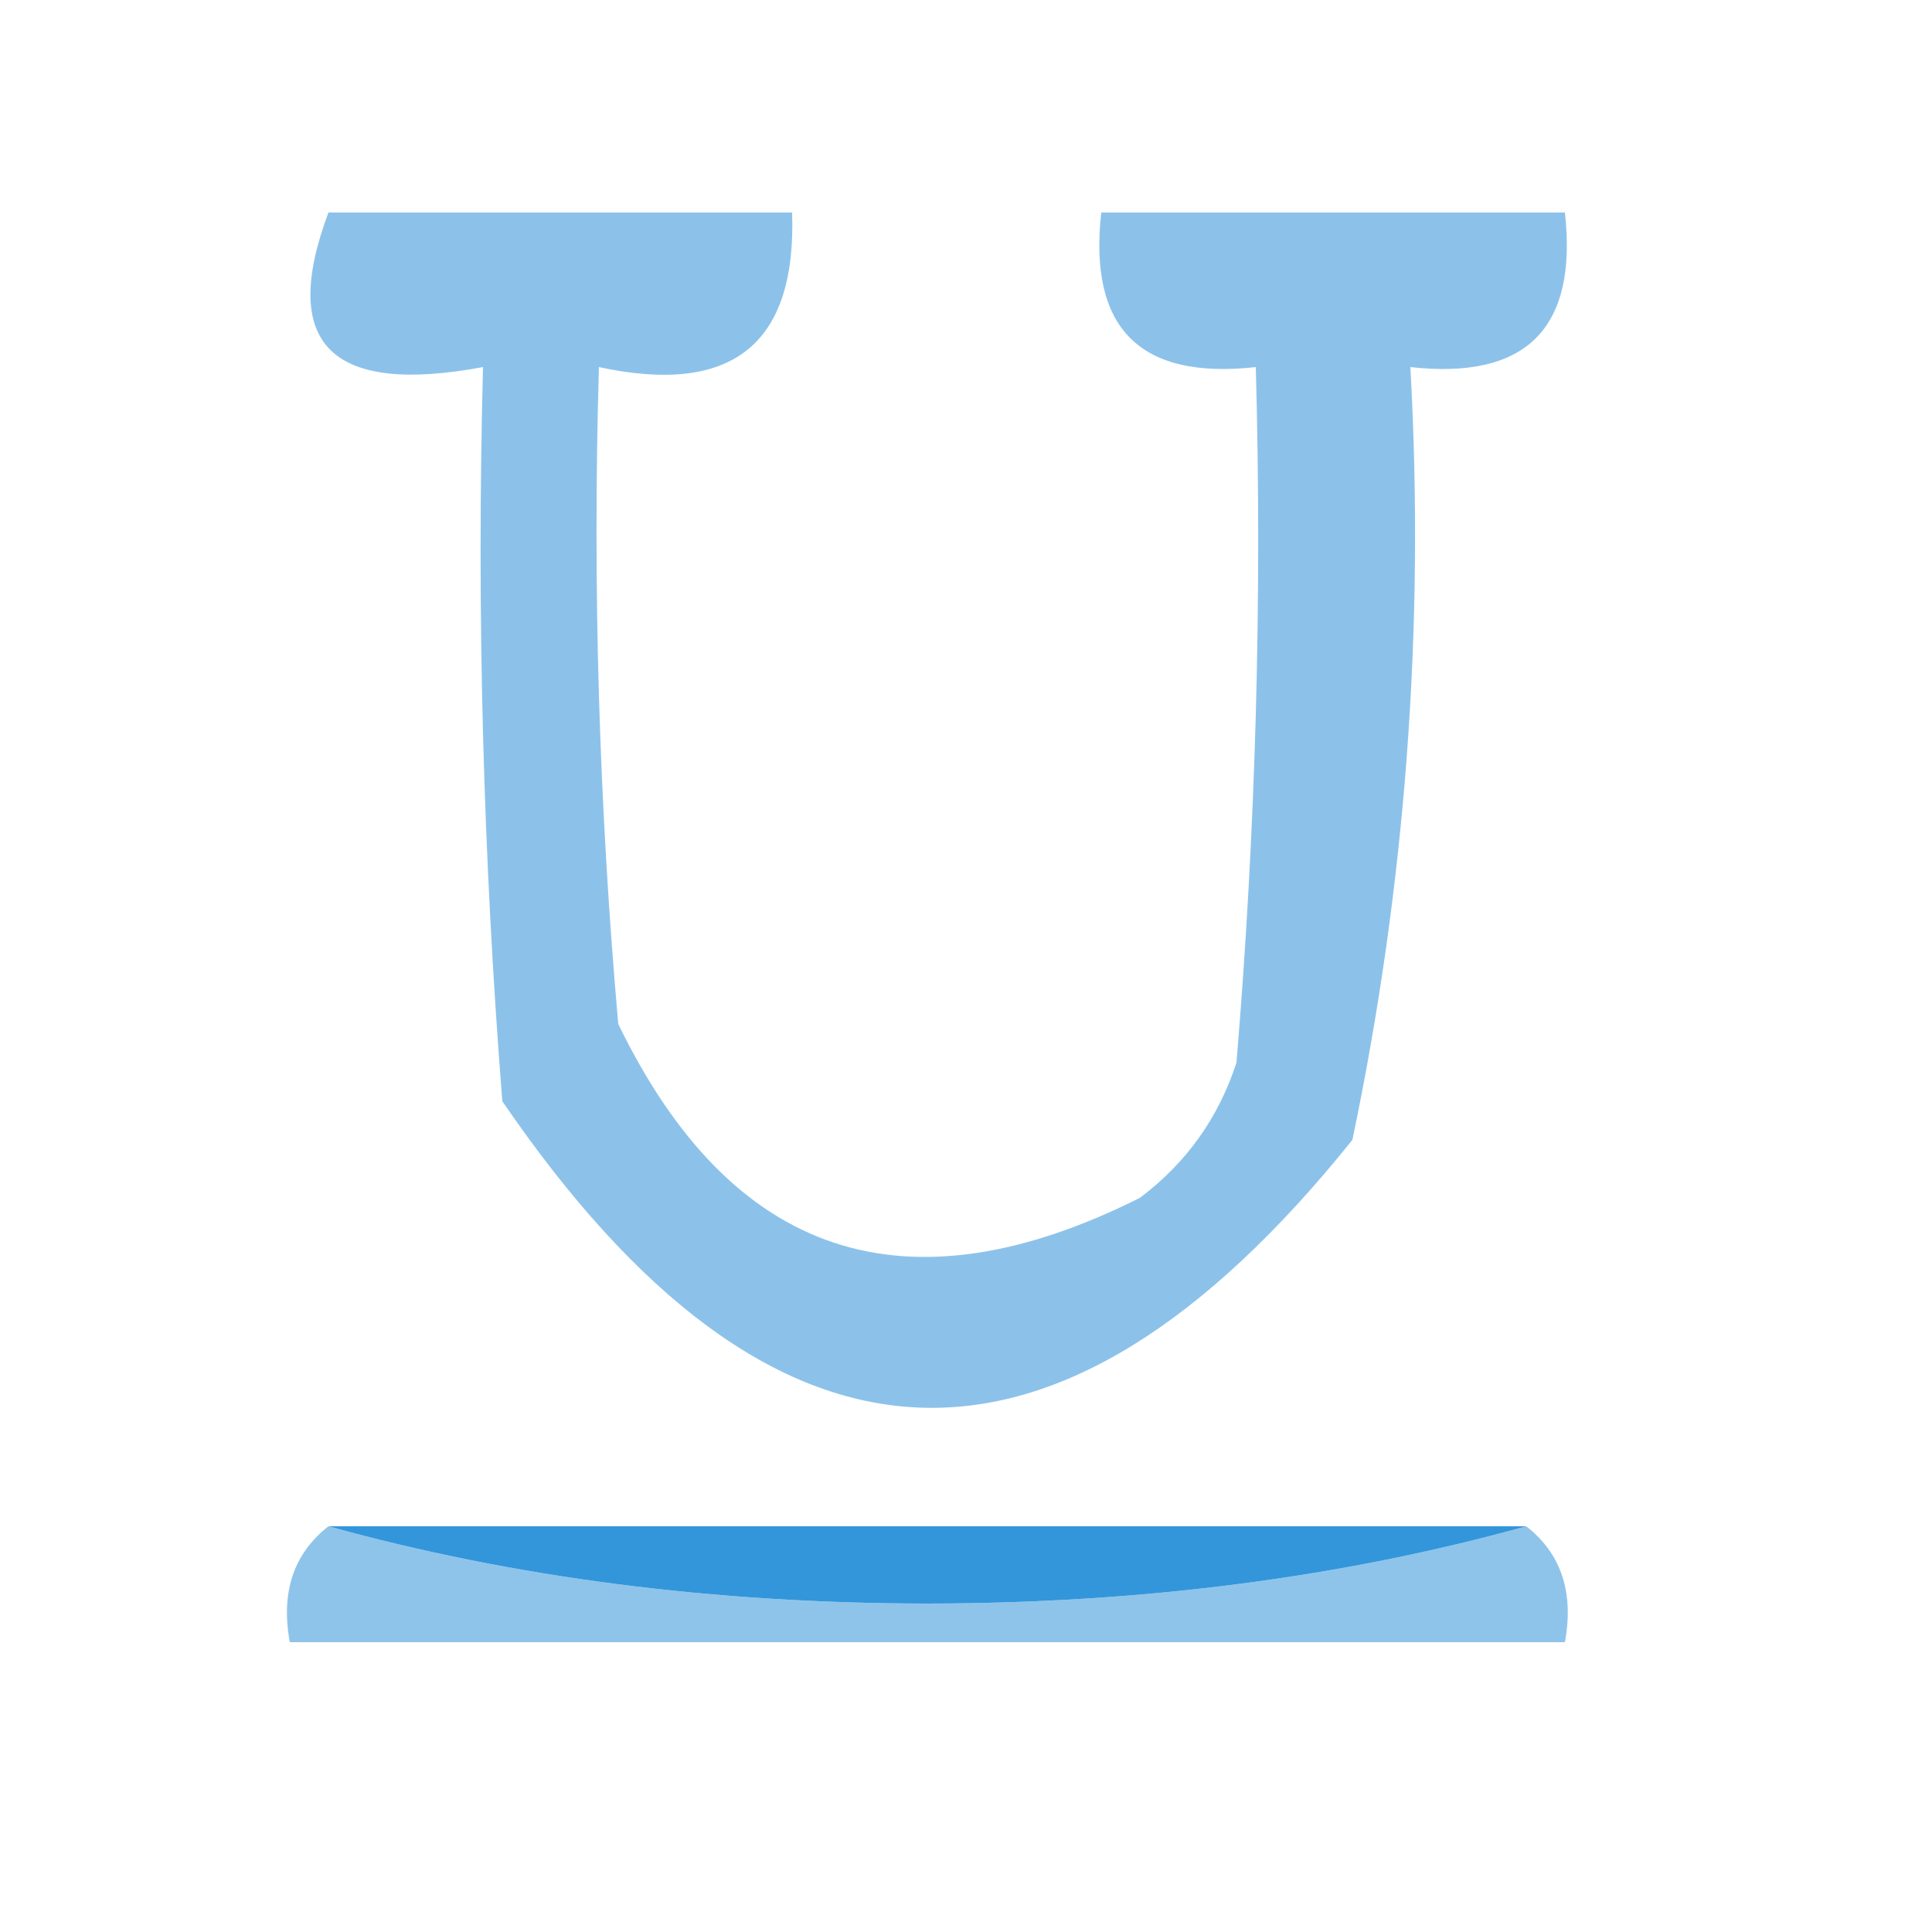<?xml version="1.0" encoding="UTF-8"?>
<!DOCTYPE svg PUBLIC "-//W3C//DTD SVG 1.1//EN" "http://www.w3.org/Graphics/SVG/1.1/DTD/svg11.dtd">
<svg xmlns="http://www.w3.org/2000/svg" version="1.1" width="50px" height="50px" style="shape-rendering:geometricPrecision; text-rendering:geometricPrecision; image-rendering:optimizeQuality; fill-rule:evenodd; clip-rule:evenodd" xmlns:xlink="http://www.w3.org/1999/xlink">
<g><path style="opacity:0.621" fill="#469ddd" d="M 8.5,5.5 C 12.5,5.5 16.5,5.5 20.5,5.5C 20.616,8.91 18.95,10.244 15.5,9.5C 15.334,15.176 15.501,20.843 16,26.5C 18.932,32.544 23.432,34.044 29.5,31C 30.701,30.098 31.535,28.931 32,27.5C 32.499,21.509 32.666,15.509 32.5,9.5C 29.5,9.833 28.167,8.5 28.5,5.5C 32.5,5.5 36.5,5.5 40.5,5.5C 40.833,8.5 39.5,9.833 36.5,9.5C 36.877,16.257 36.377,22.924 35,29.5C 27.324,39.069 19.991,38.735 13,28.5C 12.501,22.175 12.334,15.842 12.5,9.5C 8.56,10.234 7.227,8.901 8.5,5.5 Z"/></g>
<g><path style="opacity:0.723" fill="#64aee3" d="M 8.5,39.5 C 13.288,40.828 18.454,41.495 24,41.5C 29.546,41.495 34.712,40.828 39.5,39.5C 40.404,40.209 40.737,41.209 40.5,42.5C 29.5,42.5 18.5,42.5 7.5,42.5C 7.263,41.209 7.596,40.209 8.5,39.5 Z"/></g>
<g><path style="opacity:1" fill="#3396da" d="M 8.5,39.5 C 18.833,39.5 29.167,39.5 39.5,39.5C 34.712,40.828 29.546,41.495 24,41.5C 18.454,41.495 13.288,40.828 8.5,39.5 Z"/></g>
</svg>
